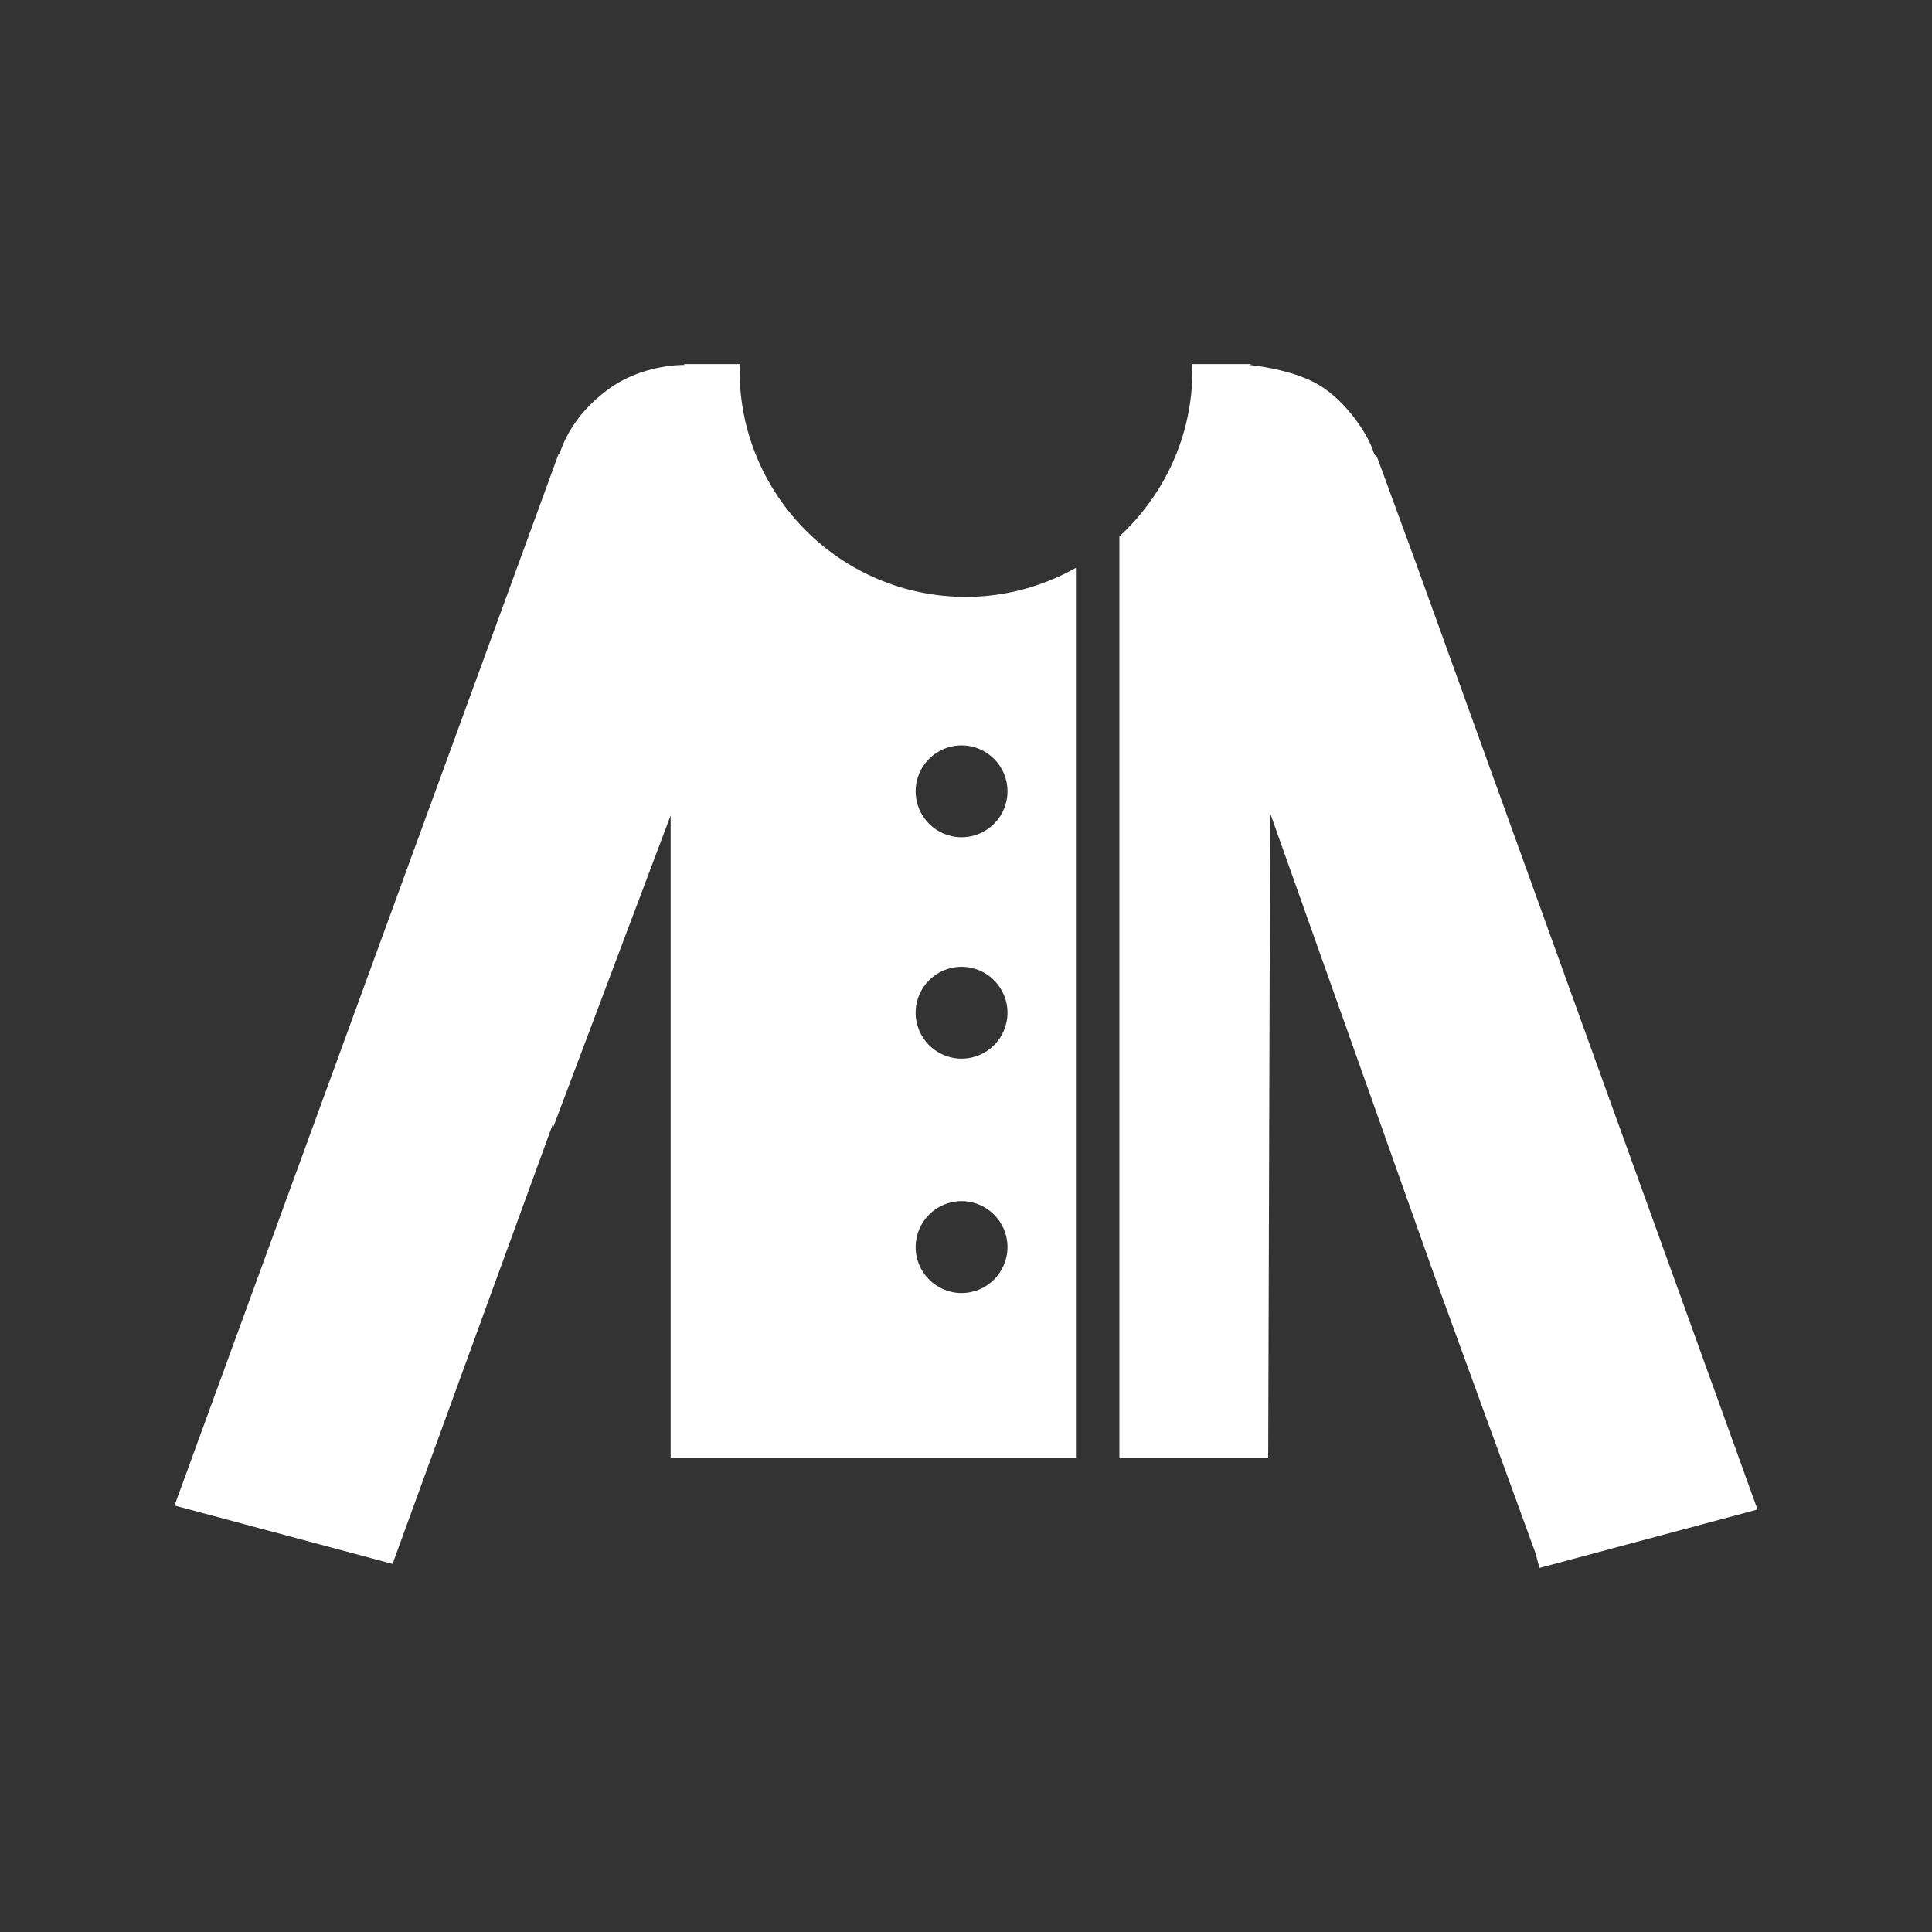 <svg width="48" height="48" xmlns="http://www.w3.org/2000/svg">

 <rect width="100%" height="100%" fill="#333333" stroke="none"/>

 <g>
  <title>background</title>
  <rect fill="none" id="canvas_background" height="402" width="582" y="-1" x="-1"/>
 </g>
 <g>
  <title>Layer 1</title>
  <path fill="#ffffff" id="svg_2" d="m35.139,13.879l0,0l-0.93,-2.534c-0.037,-0.025 -0.068,-0.058 -0.082,-0.105c-0.119,-0.412 -0.664,-1.258 -1.348,-1.67c-0.686,-0.412 -1.748,-0.503 -1.748,-0.503l0.07,-0.021l-1.484,0c0.001,0.053 0.008,0.105 0.008,0.158c0,1.633 -0.703,3.096 -1.814,4.123l0,22.903l3.697,0l0.049,-16.026l4.041,11.38l2.549,6.999l0.1,0.372l5.418,-1.451l-8.526,-23.625z"/>
  <path fill="#ffffff" id="svg_3" d="m26.73,14.108c-0.81,0.453 -1.737,0.721 -2.73,0.721c-3.106,0 -5.625,-2.519 -5.625,-5.625c0,-0.034 0.004,-0.066 0.005,-0.1c0,-0.02 -0.005,-0.038 -0.005,-0.058l-1.384,0l0.02,0.021c0,0 -1.041,-0.034 -1.914,0.616c-0.874,0.649 -1.128,1.376 -1.196,1.6c-0.002,0.009 -0.021,0.006 -0.029,0.012l-0.131,0.358l0,0.001l-9.405,25.75l5.417,1.451l2.842,-7.8l0.002,-0.004l1.144,-3.14l0,0.103l2.921,-7.753l0,15.968l3.558,0l2.614,0l2.334,0l0.989,0l0.574,0l0,-22.121l-0.001,0zm-2.84,18.017c-0.63,0 -1.141,-0.512 -1.141,-1.142c0,-0.629 0.511,-1.141 1.141,-1.141s1.141,0.512 1.141,1.141c0,0.63 -0.511,1.142 -1.141,1.142zm0,-5.823c-0.63,0 -1.141,-0.512 -1.141,-1.142c0,-0.629 0.511,-1.14 1.141,-1.14s1.141,0.511 1.141,1.14c0,0.63 -0.511,1.142 -1.141,1.142zm0,-5.501c-0.63,0 -1.141,-0.511 -1.141,-1.141s0.511,-1.141 1.141,-1.141s1.141,0.511 1.141,1.141s-0.511,1.141 -1.141,1.141z"/>
 </g>
</svg>